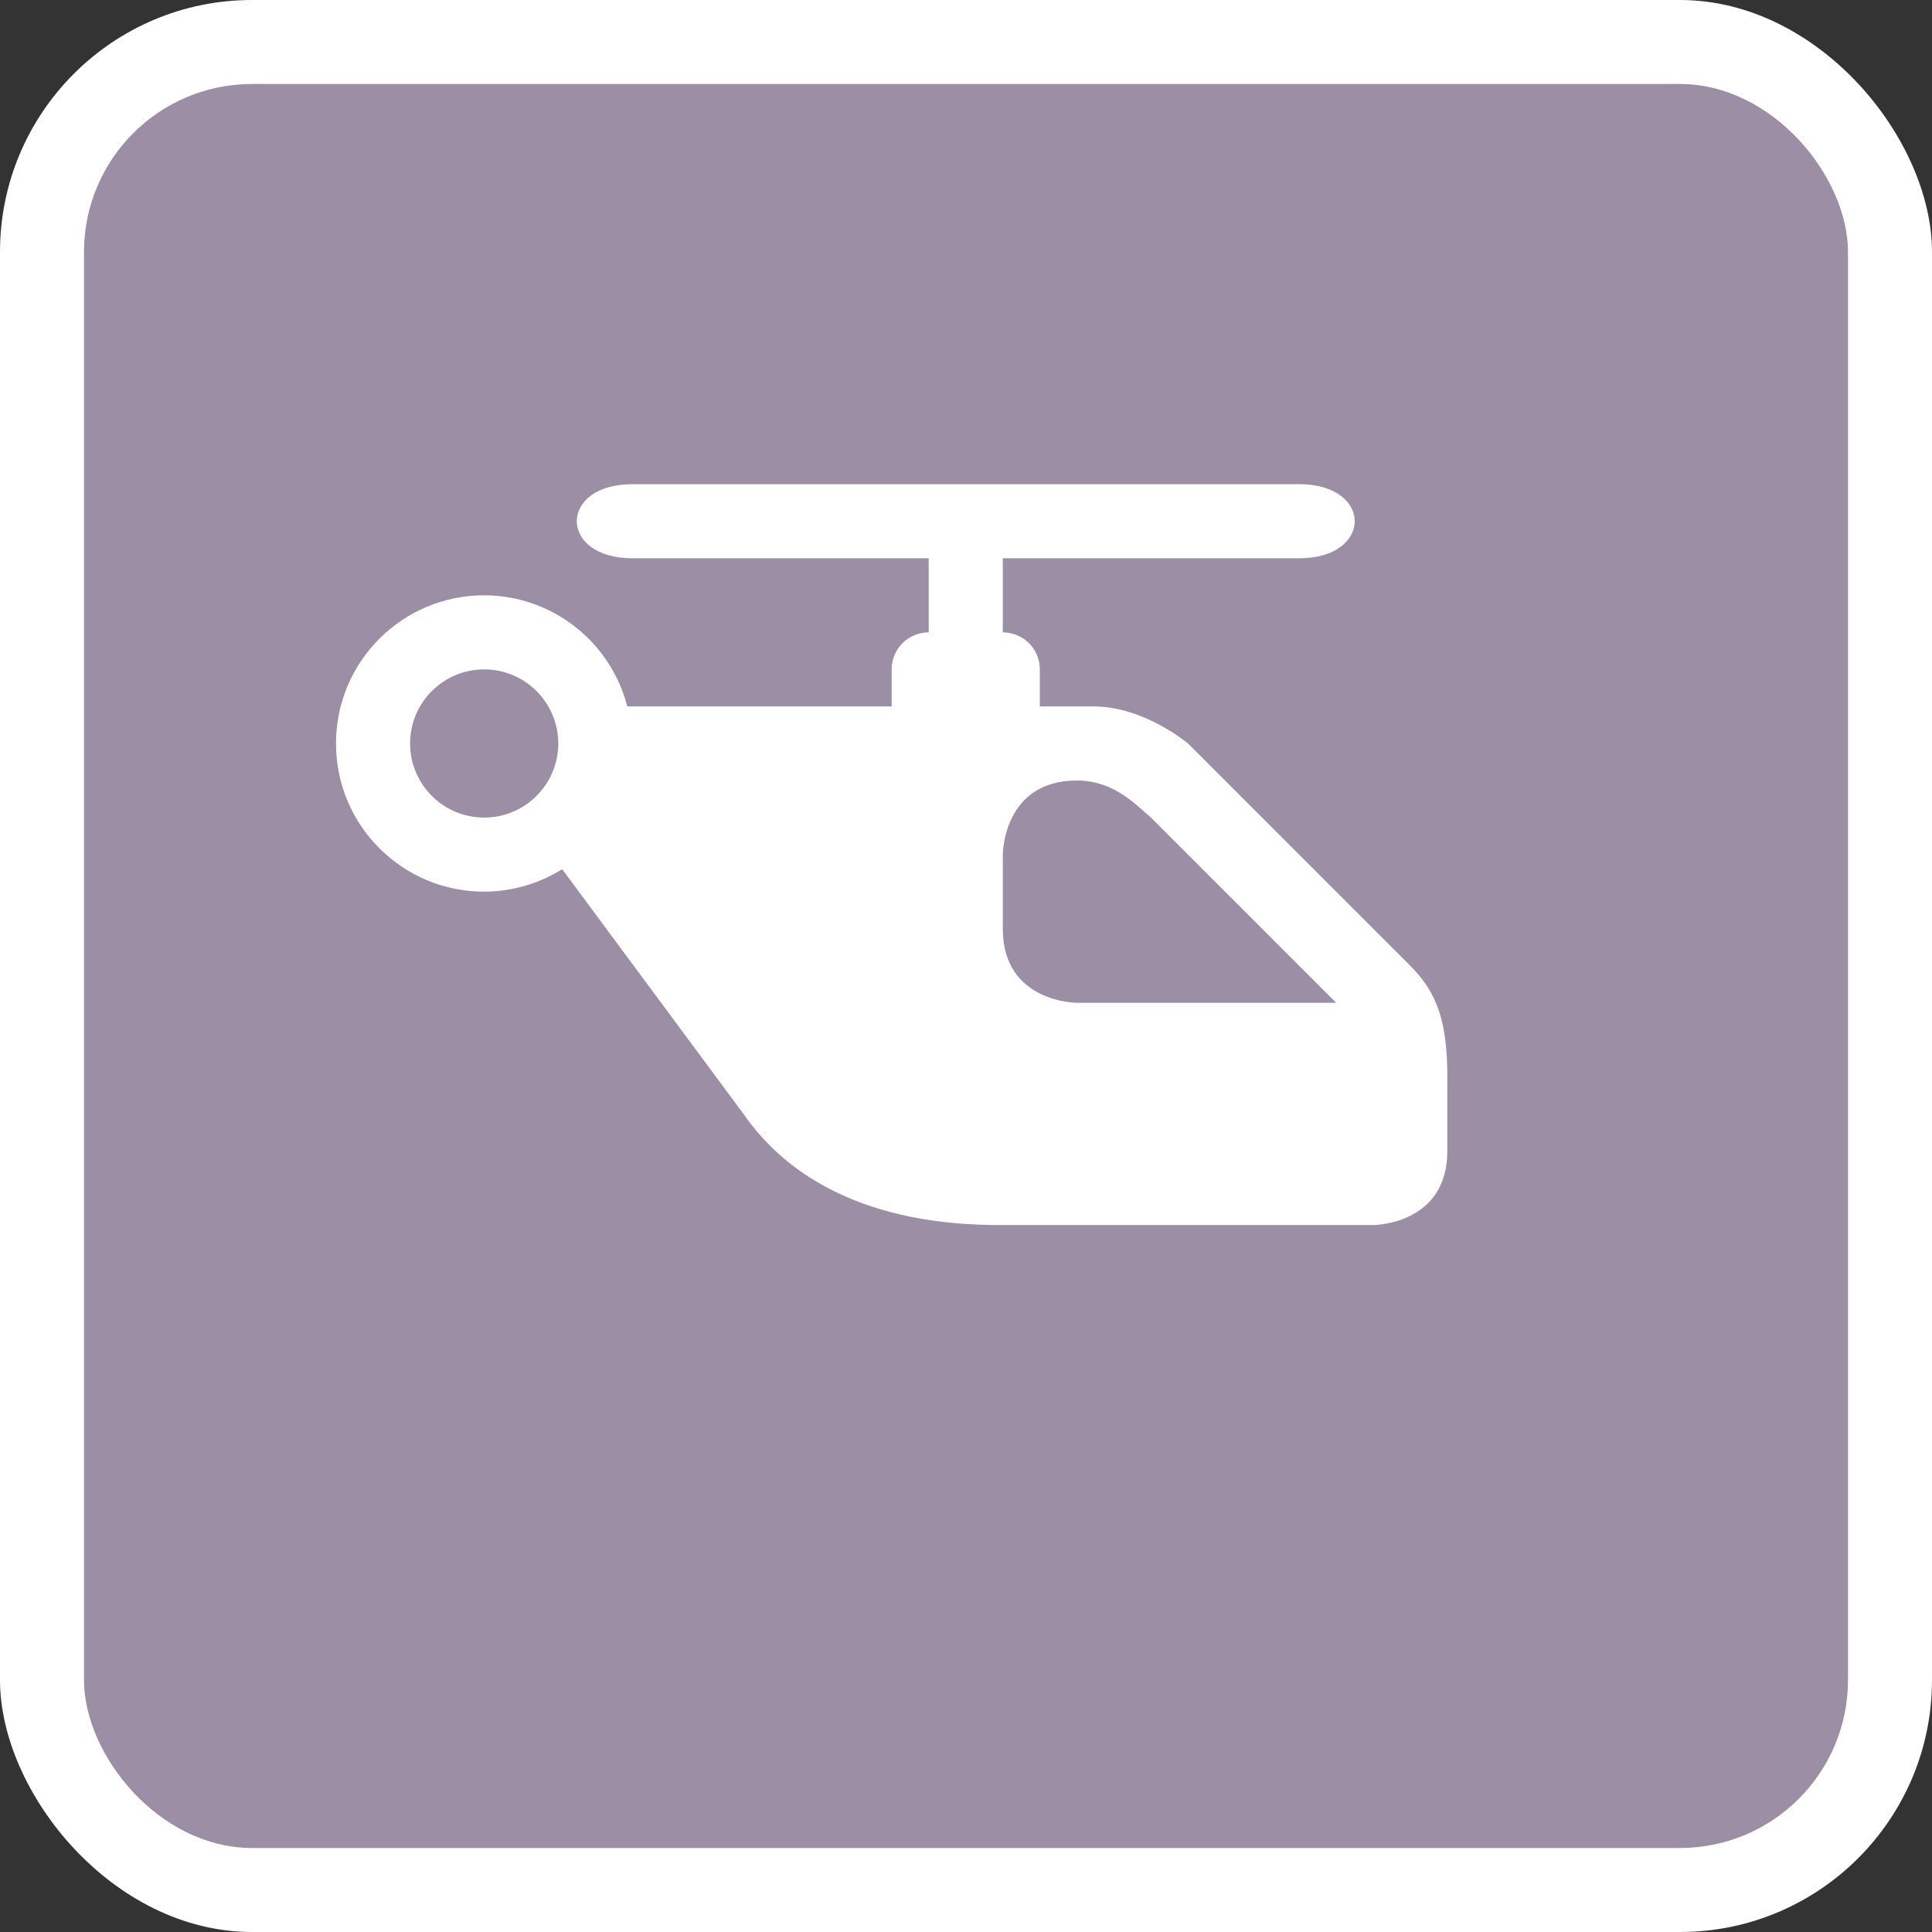 <?xml version="1.0" encoding="UTF-8" standalone="no"?>
<svg
   xmlns:dc="http://purl.org/dc/elements/1.1/"
   xmlns:cc="http://creativecommons.org/ns#"
   xmlns:rdf="http://www.w3.org/1999/02/22-rdf-syntax-ns#"
   xmlns:svg="http://www.w3.org/2000/svg"
   xmlns="http://www.w3.org/2000/svg"
   id="svg2"
   width="23"
   height="23"
   viewBox="0 0 23 23"
   version="1.1">
  <rect x="0" y="0" width="23" height="23" fill="#333333" stroke="none"/>
  <defs
     id="defs12" />
  <rect
     id="rect4"
     ry="3"
     rx="3"
     height="23"
     width="23"
     y="0"
     x="0"
     style="fill:#ffffff;stroke:none;" />
  <rect
     id="rect6"
     ry="2"
     rx="2"
     height="21"
     width="21"
     y="1"
     x="1"
     style="fill:#9c8ea4;stroke:none;" />
  <g
     id="g8"
     transform="translate(4,4)">
      <defs     id="defs4621" />    <path     id="path10415"     transform="scale(0.882)"     d="M 4 2 C 3 2 3 3 4 3 L 8 3 L 8 4 C 7.723 4 7.5 4.223 7.5 4.5 L 7.5 5 L 5 5 L 3.971 5 L 3.932 5 C 3.704 4.12 2.912 3.501 2 3.5 C 0.895 3.5 0 4.395 0 5.5 C 0 6.605 0.895 7.5 2 7.5 C 2.372 7.499 2.737 7.394 3.053 7.197 L 5.5 10.5 C 6.507 11.95 8.318 12 9 12 L 14 12 C 14 12 15 12 15 11 L 15 10.006 C 15 9.273 14.874 8.874 14.5 8.5 L 11.5 5.5 C 11.5 5.5 10.908 5 10.227 5 L 9.5 5 L 9.5 4.5 C 9.5 4.223 9.277 4 9 4 L 9 3 L 13 3 C 14 3 14 2 13 2 L 4 2 z M 2 4.5 C 2.552 4.5 3 4.948 3 5.5 C 3 6.052 2.552 6.5 2 6.5 C 1.448 6.5 1 6.052 1 5.5 C 1 4.948 1.448 4.5 2 4.5 z M 10 6 C 10.5 6 10.79 6.323 11 6.5 L 13.5 9 L 10 9 C 10 9 9 9 9 8 L 9 7 C 9 7 9 6 10 6 z "     style="opacity:1;fill:#ffffff;fill-opacity:1;stroke:none;stroke-width:1;stroke-linecap:round;stroke-linejoin:miter;stroke-miterlimit:4;stroke-dasharray:none;stroke-dashoffset:0;stroke-opacity:1" />
  </g>
</svg>
